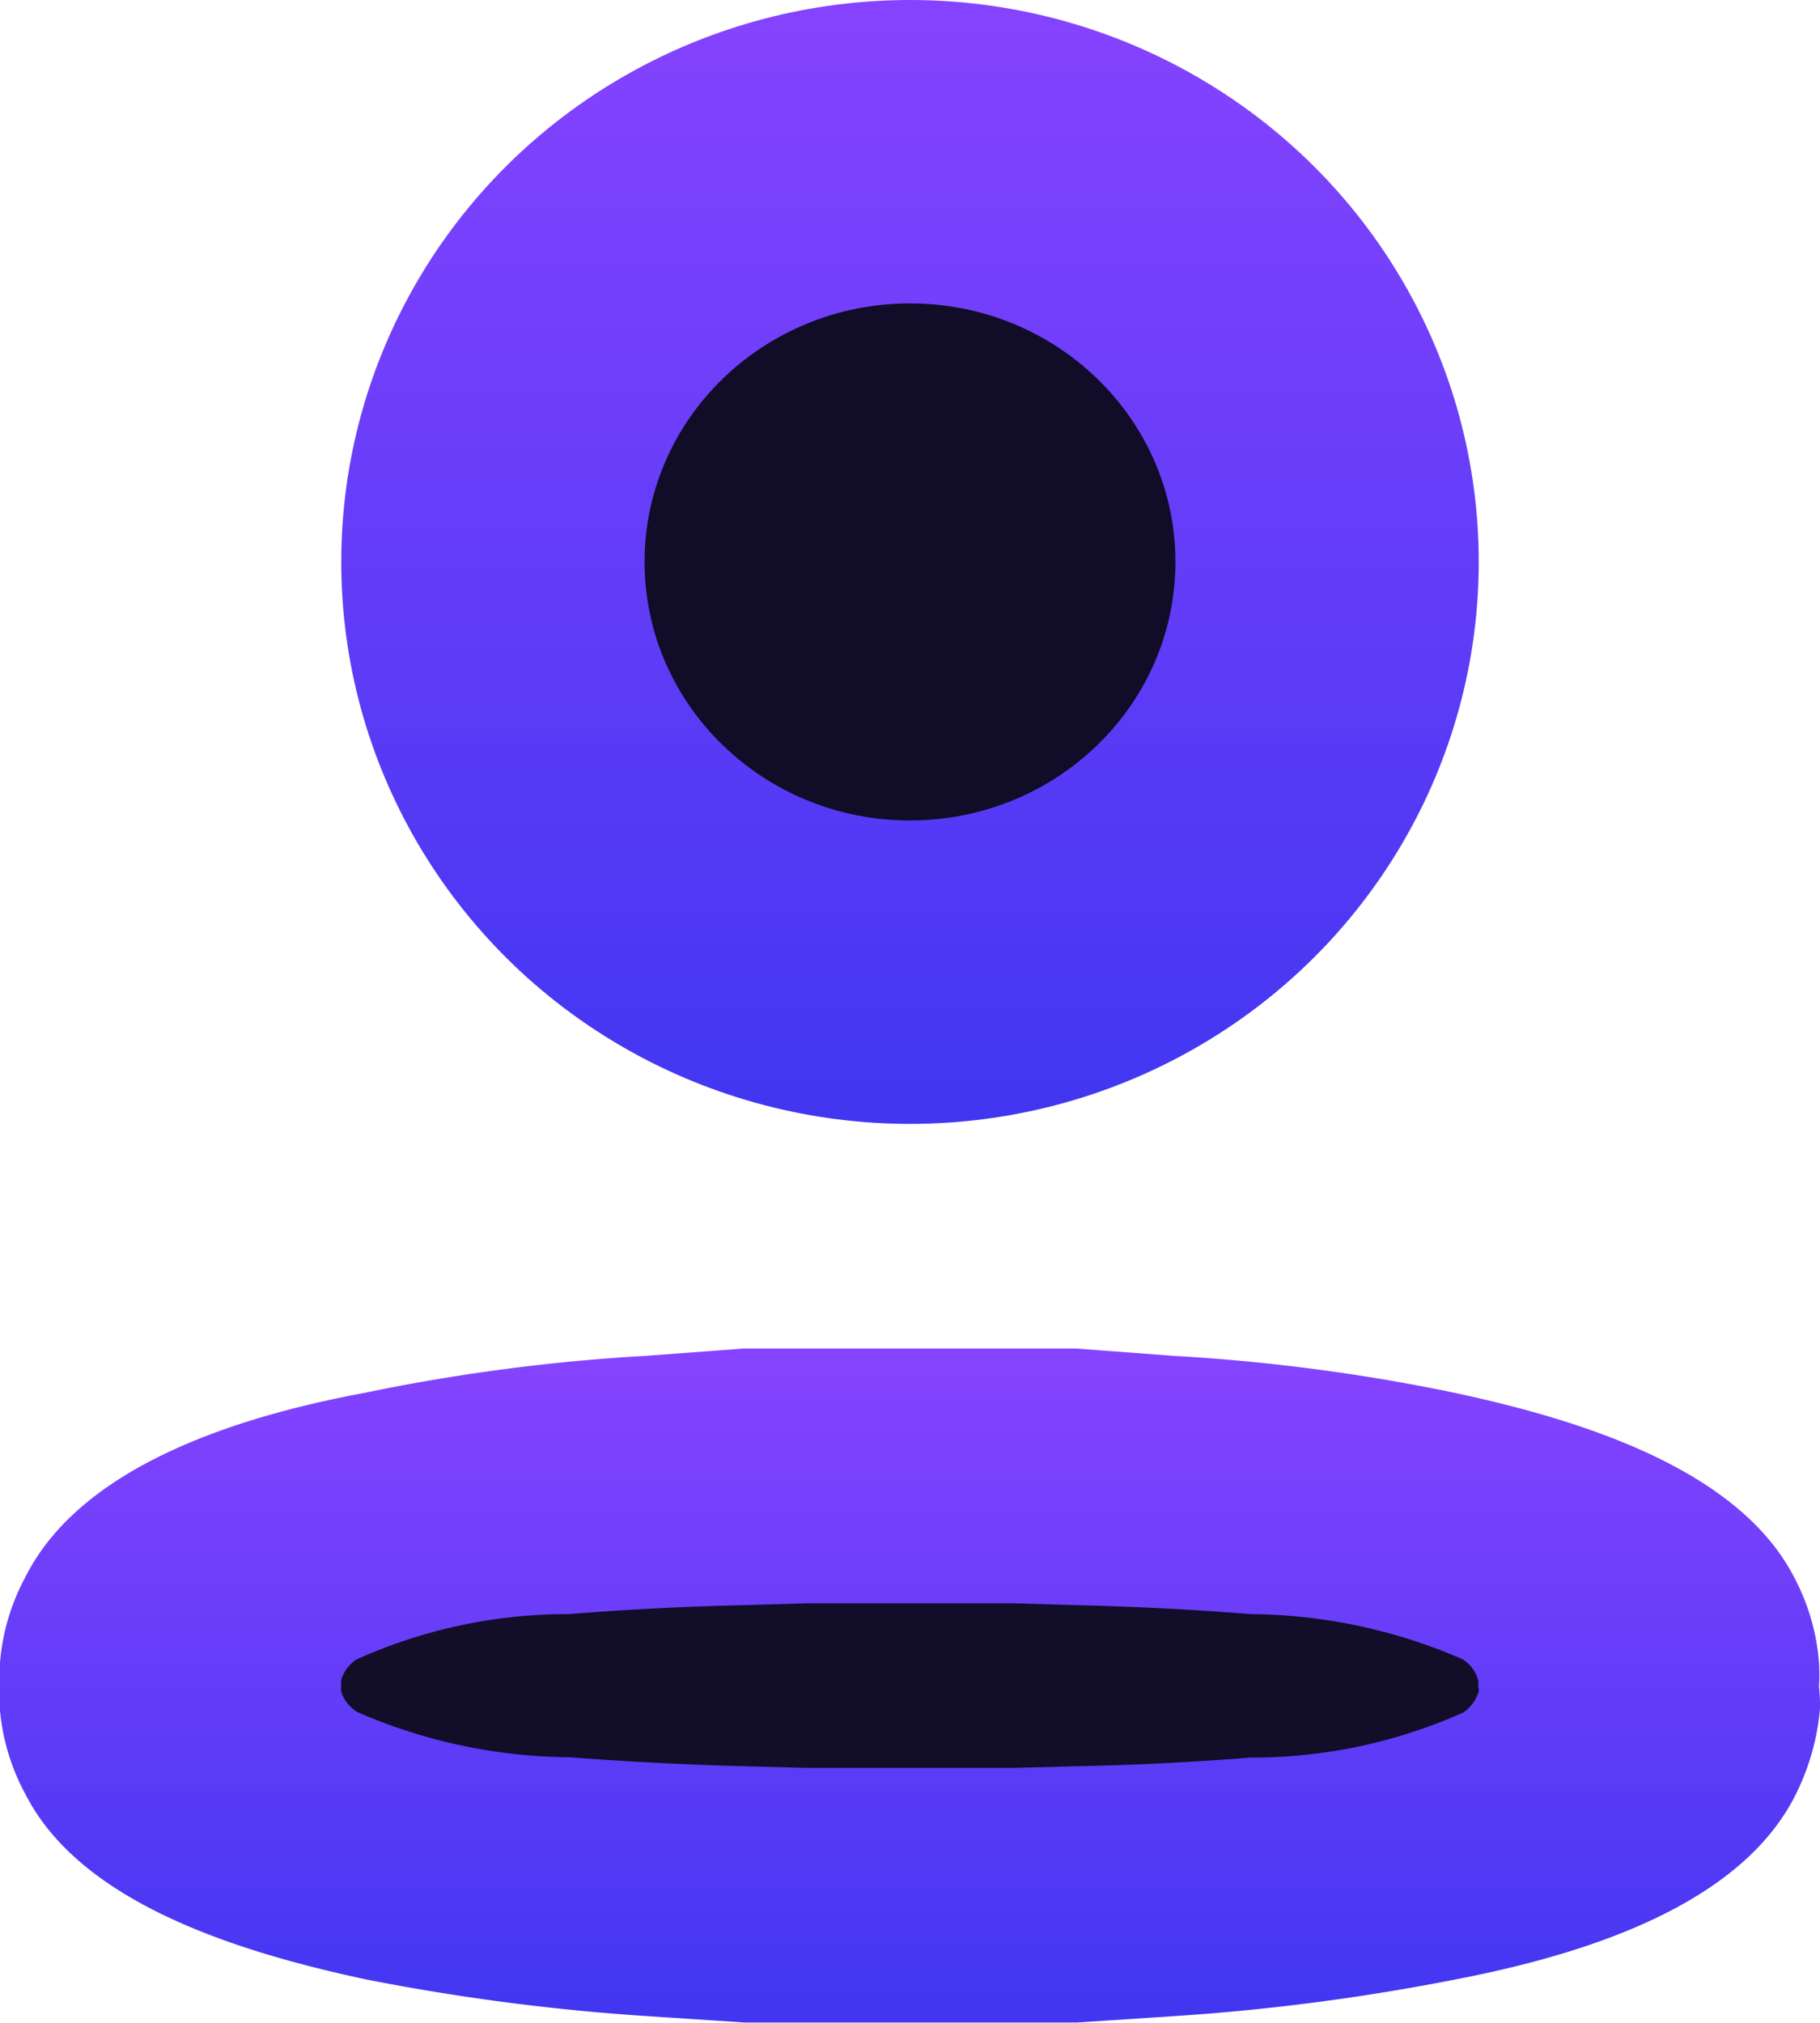 <svg xmlns="http://www.w3.org/2000/svg" xmlns:xlink="http://www.w3.org/1999/xlink" width="18" height="20" viewBox="0 0 18 20">
  <defs>
    <linearGradient id="linear-gradient" x1="0.5" x2="0.5" y2="1" gradientUnits="objectBoundingBox">
      <stop offset="0" stop-color="#8643ff"/>
      <stop offset="1" stop-color="#4136f1"/>
    </linearGradient>
  </defs>
  <g id="그룹_48" data-name="그룹 48" transform="translate(-46 -591)">
    <g id="그룹_39" data-name="그룹 39">
      <ellipse id="Ellipse_744" cx="5.625" cy="5.556" rx="5.625" ry="5.556" transform="translate(49.375 591)" fill="url(#linear-gradient)"/>
      <path id="Path_34198" d="M17.99,3.342h0a1.854,1.854,0,0,0,0-.237,2.143,2.143,0,0,0-.244-.84C17.2,1.2,15.666.712,14.387.438A18.877,18.877,0,0,0,11.614.073L10.637,0H7.357L6.38.073A18.877,18.877,0,0,0,3.607.438C2.328.676.795,1.169.248,2.265A2.143,2.143,0,0,0,0,3.105a1.854,1.854,0,0,0,0,.237H0A2.007,2.007,0,0,0,0,3.58a2.146,2.146,0,0,0,.254.831C.8,5.479,2.338,5.963,3.617,6.237A21.707,21.707,0,0,0,6.39,6.6l.976.064h3.281l.976-.064A21.707,21.707,0,0,0,14.4,6.237c1.279-.247,2.812-.731,3.359-1.826A2.368,2.368,0,0,0,18,3.562,1.786,1.786,0,0,0,17.99,3.342Z" transform="translate(46 604.333)" fill="url(#linear-gradient)"/>
    </g>
    <ellipse id="Ellipse_744-2" data-name="Ellipse_744" cx="2.625" cy="2.556" rx="2.625" ry="2.556" transform="translate(52.375 594)" fill="#110c27"/>
    <path id="Path_34198-2" data-name="Path_34198" d="M11.244.817h0a.178.178,0,0,0,0-.058.355.355,0,0,0-.153-.205,5.329,5.329,0,0,0-2.1-.447C8.422.061,7.842.031,7.259.018L6.648,0H4.6l-.61.018C3.4.031,2.825.061,2.254.107a5.066,5.066,0,0,0-2.1.447A.355.355,0,0,0,0,.759.178.178,0,0,0,0,.817H0A.193.193,0,0,0,0,.875a.37.37,0,0,0,.159.2,5.329,5.329,0,0,0,2.1.447c.571.044,1.151.074,1.733.089l.61.016H6.655l.61-.016C7.848,1.6,8.427,1.57,9,1.525a5.1,5.1,0,0,0,2.1-.447A.388.388,0,0,0,11.25.871.175.175,0,0,0,11.244.817Z" transform="translate(49.375 606.852)" fill="#120d28"/>
  </g>
</svg>
